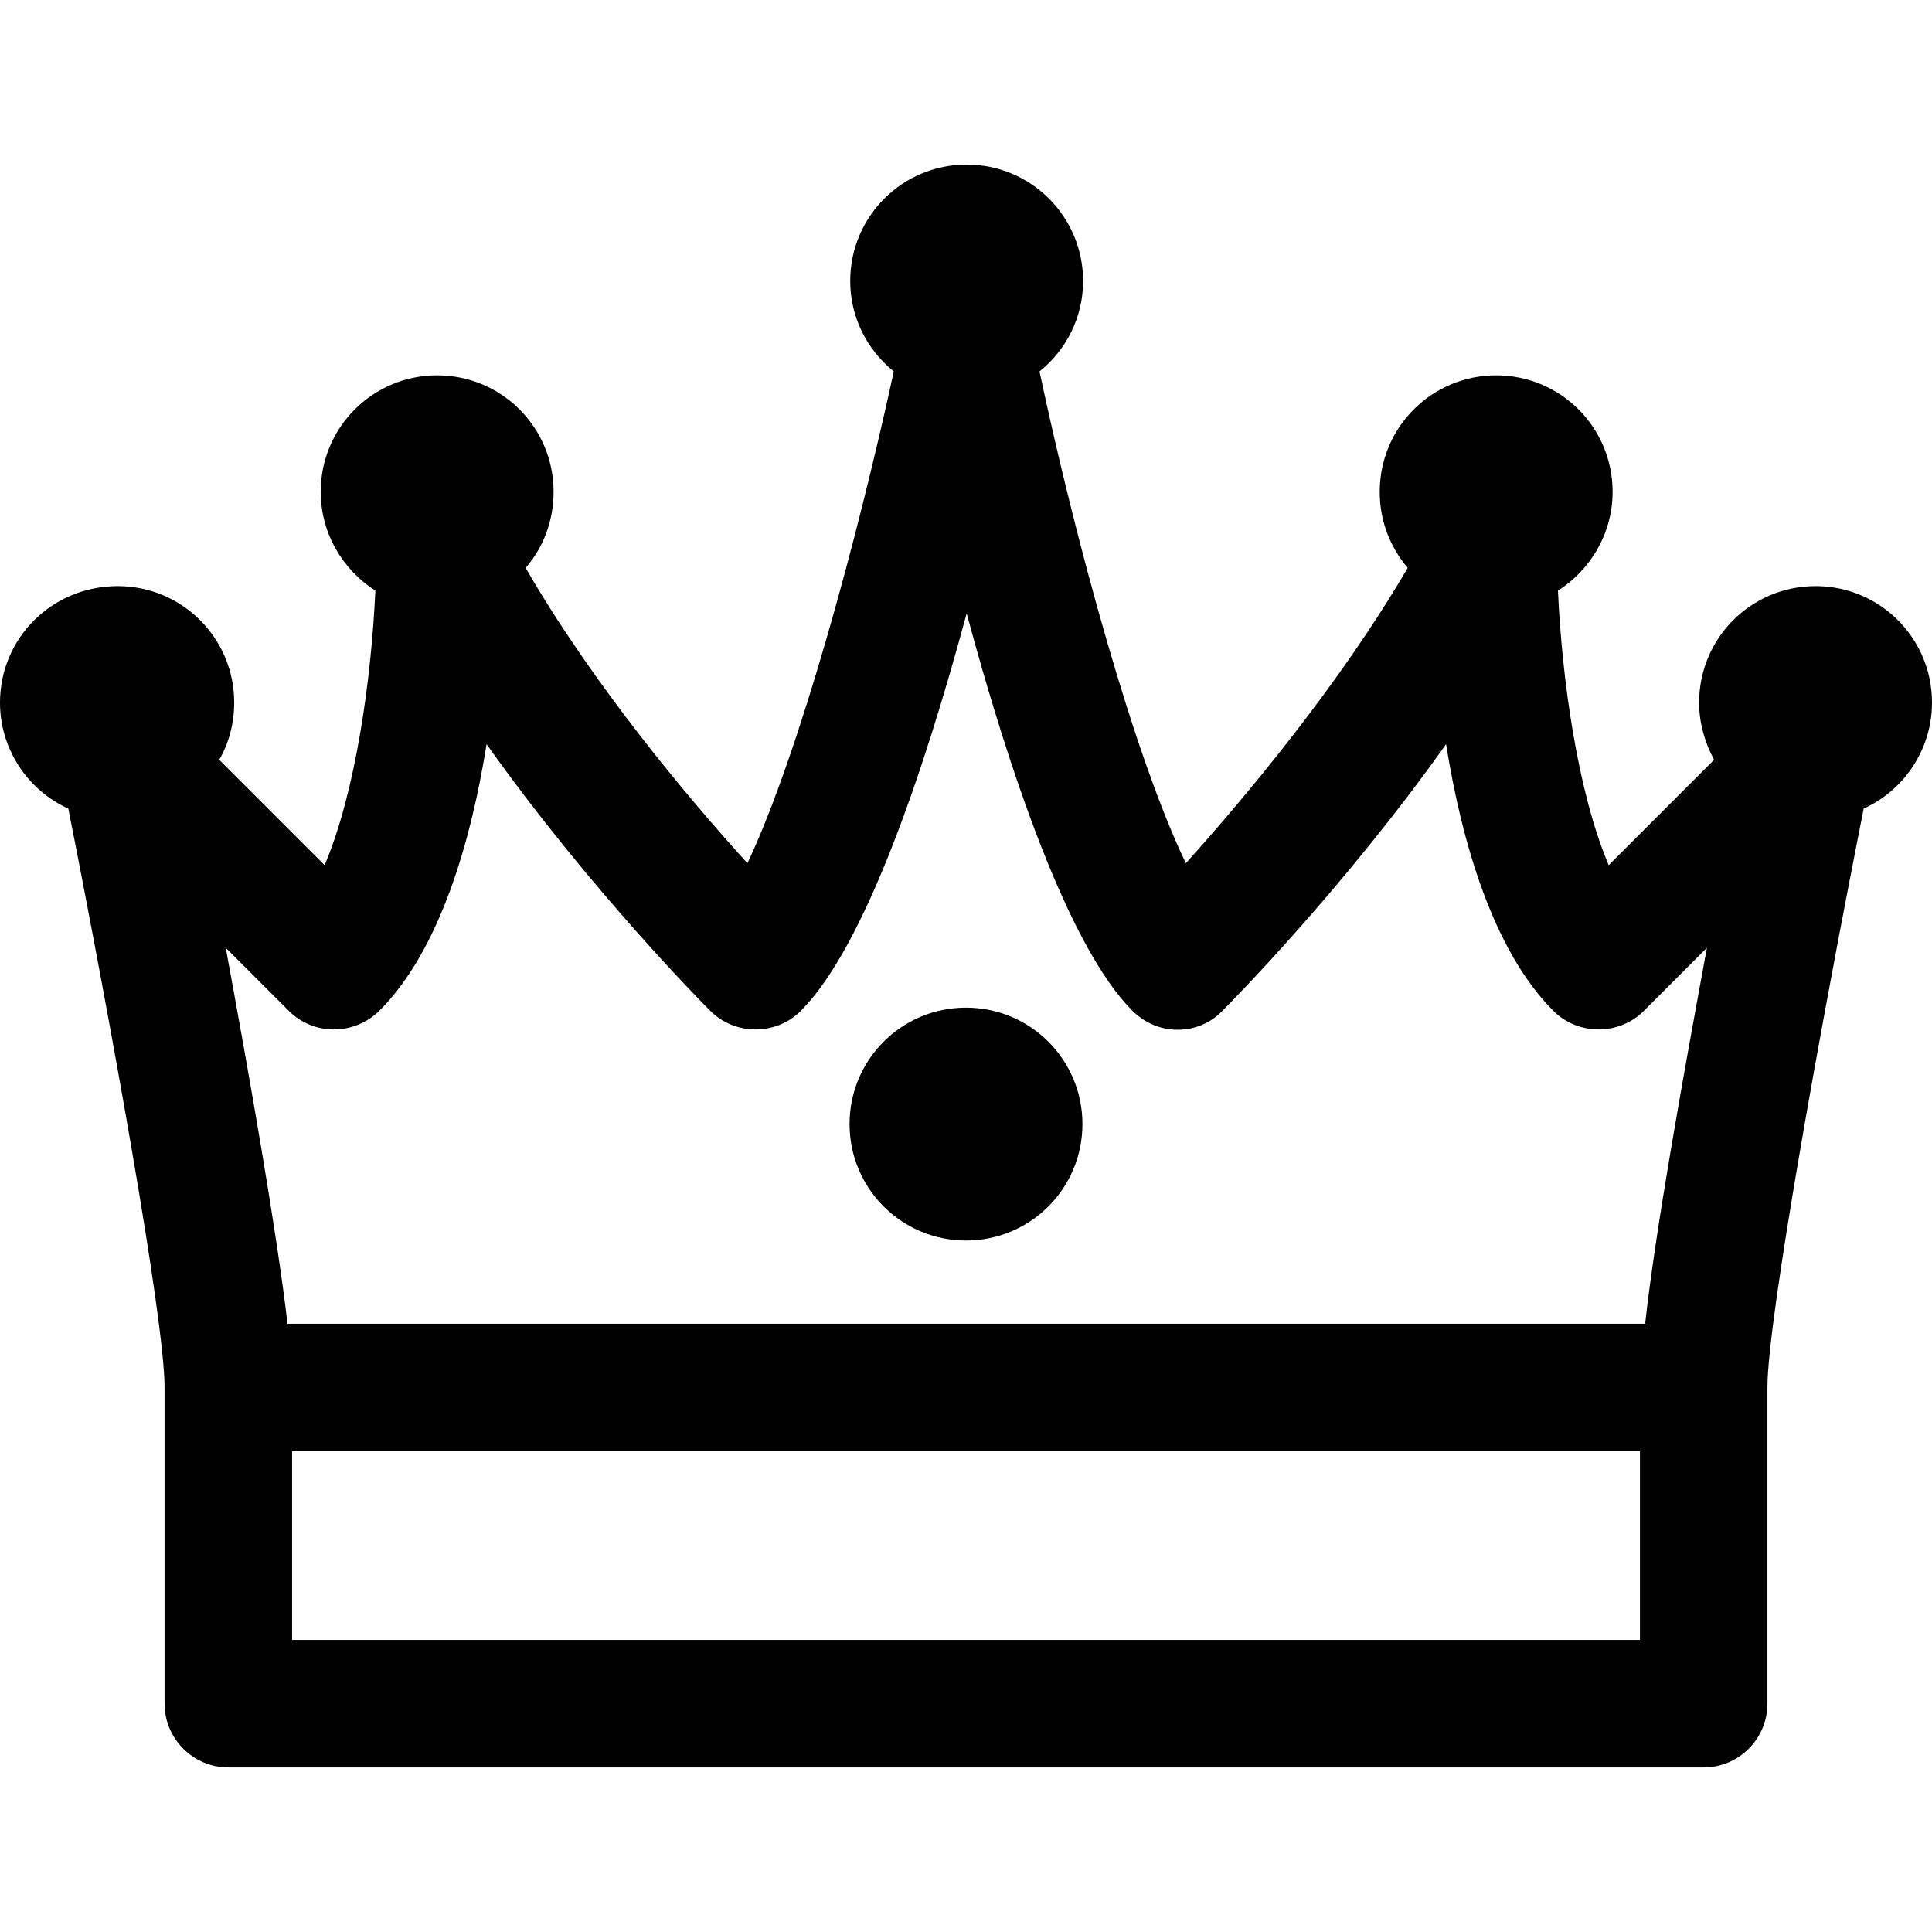 <?xml version="1.0" encoding="utf-8"?>
<!-- Generator: Adobe Illustrator 22.0.1, SVG Export Plug-In . SVG Version: 6.00 Build 0)  -->
<svg version="1.1" id="Capa_1" xmlns="http://www.w3.org/2000/svg" xmlns:xlink="http://www.w3.org/1999/xlink" x="0px" y="0px"
	 width="297px" height="297px" viewBox="0 0 297 297" style="enable-background:new 0 0 297 297;" xml:space="preserve">
<g>
	<path d="M148.5,190.7c9.9,0,17.9-8,17.9-17.9c0-9.9-8-17.9-17.9-17.9s-17.9,8-17.9,17.9C130.6,182.7,138.6,190.7,148.5,190.7z"/>
	<path d="M297,108c0-9.9-8-17.9-17.9-17.9c-9.9,0-17.9,8-17.9,17.9c0,3.2,0.9,6.2,2.3,8.8L247.3,133c-4.8-11.3-7.2-28.8-7.8-42.2
		c5-3.2,8.4-8.8,8.4-15.2c0-9.9-8-17.9-17.9-17.9c-9.9,0-17.9,8-17.9,17.9c0,4.5,1.6,8.5,4.3,11.7c-10.5,18-25.1,35.4-34.1,45.4
		c-8-16.6-17-49.7-22.5-75.6c4.1-3.3,6.7-8.3,6.7-13.9c0-9.9-8-17.9-17.9-17.9s-17.9,8-17.9,17.9c0,5.6,2.6,10.6,6.7,13.9
		c-5.6,25.8-14.6,58.9-22.5,75.6c-9.1-10-23.7-27.4-34.1-45.4c2.7-3.1,4.3-7.2,4.3-11.7c0-9.9-8-17.9-17.9-17.9
		c-9.9,0-17.9,8-17.9,17.9c0,6.4,3.4,12,8.4,15.2c-0.6,13.4-3,30.9-7.8,42.2l-16.2-16.2c1.5-2.6,2.3-5.6,2.3-8.8
		c0-9.9-8-17.9-17.9-17.9C8,90.1,0,98.1,0,108c0,7.2,4.3,13.5,10.5,16.3c6.4,32.3,14.8,78.5,14.8,89v48.6c0,5.4,4.4,9.8,9.8,9.8
		h226.8c5.4,0,9.8-4.4,9.8-9.8v-48.6c0-10.5,8.4-56.7,14.8-89C292.7,121.5,297,115.2,297,108z M44.4,155.4c3.8,3.8,10,3.8,13.9,0
		c9.3-9.3,14.1-26,16.5-41c15.9,22.4,33.4,40,34.4,41c3.8,3.8,10.1,3.8,13.9,0c9.9-9.9,19-37,25.5-61.1
		c6.5,24.1,15.6,51.2,25.5,61.1c1.8,1.8,4.3,2.9,6.9,2.9c2.6,0,5.1-1,6.9-2.9c1-1,18.5-18.6,34.4-41c2.4,15,7.2,31.7,16.5,41
		c3.8,3.8,10.1,3.8,13.9,0l9.7-9.7c-3.6,19.5-7.9,43.3-9.5,57.8H44.2c-1.7-14.5-5.9-38.3-9.5-57.8L44.4,155.4z M252.1,252.1H44.9
		v-29h207.2V252.1z"/>
</g>
</svg>
